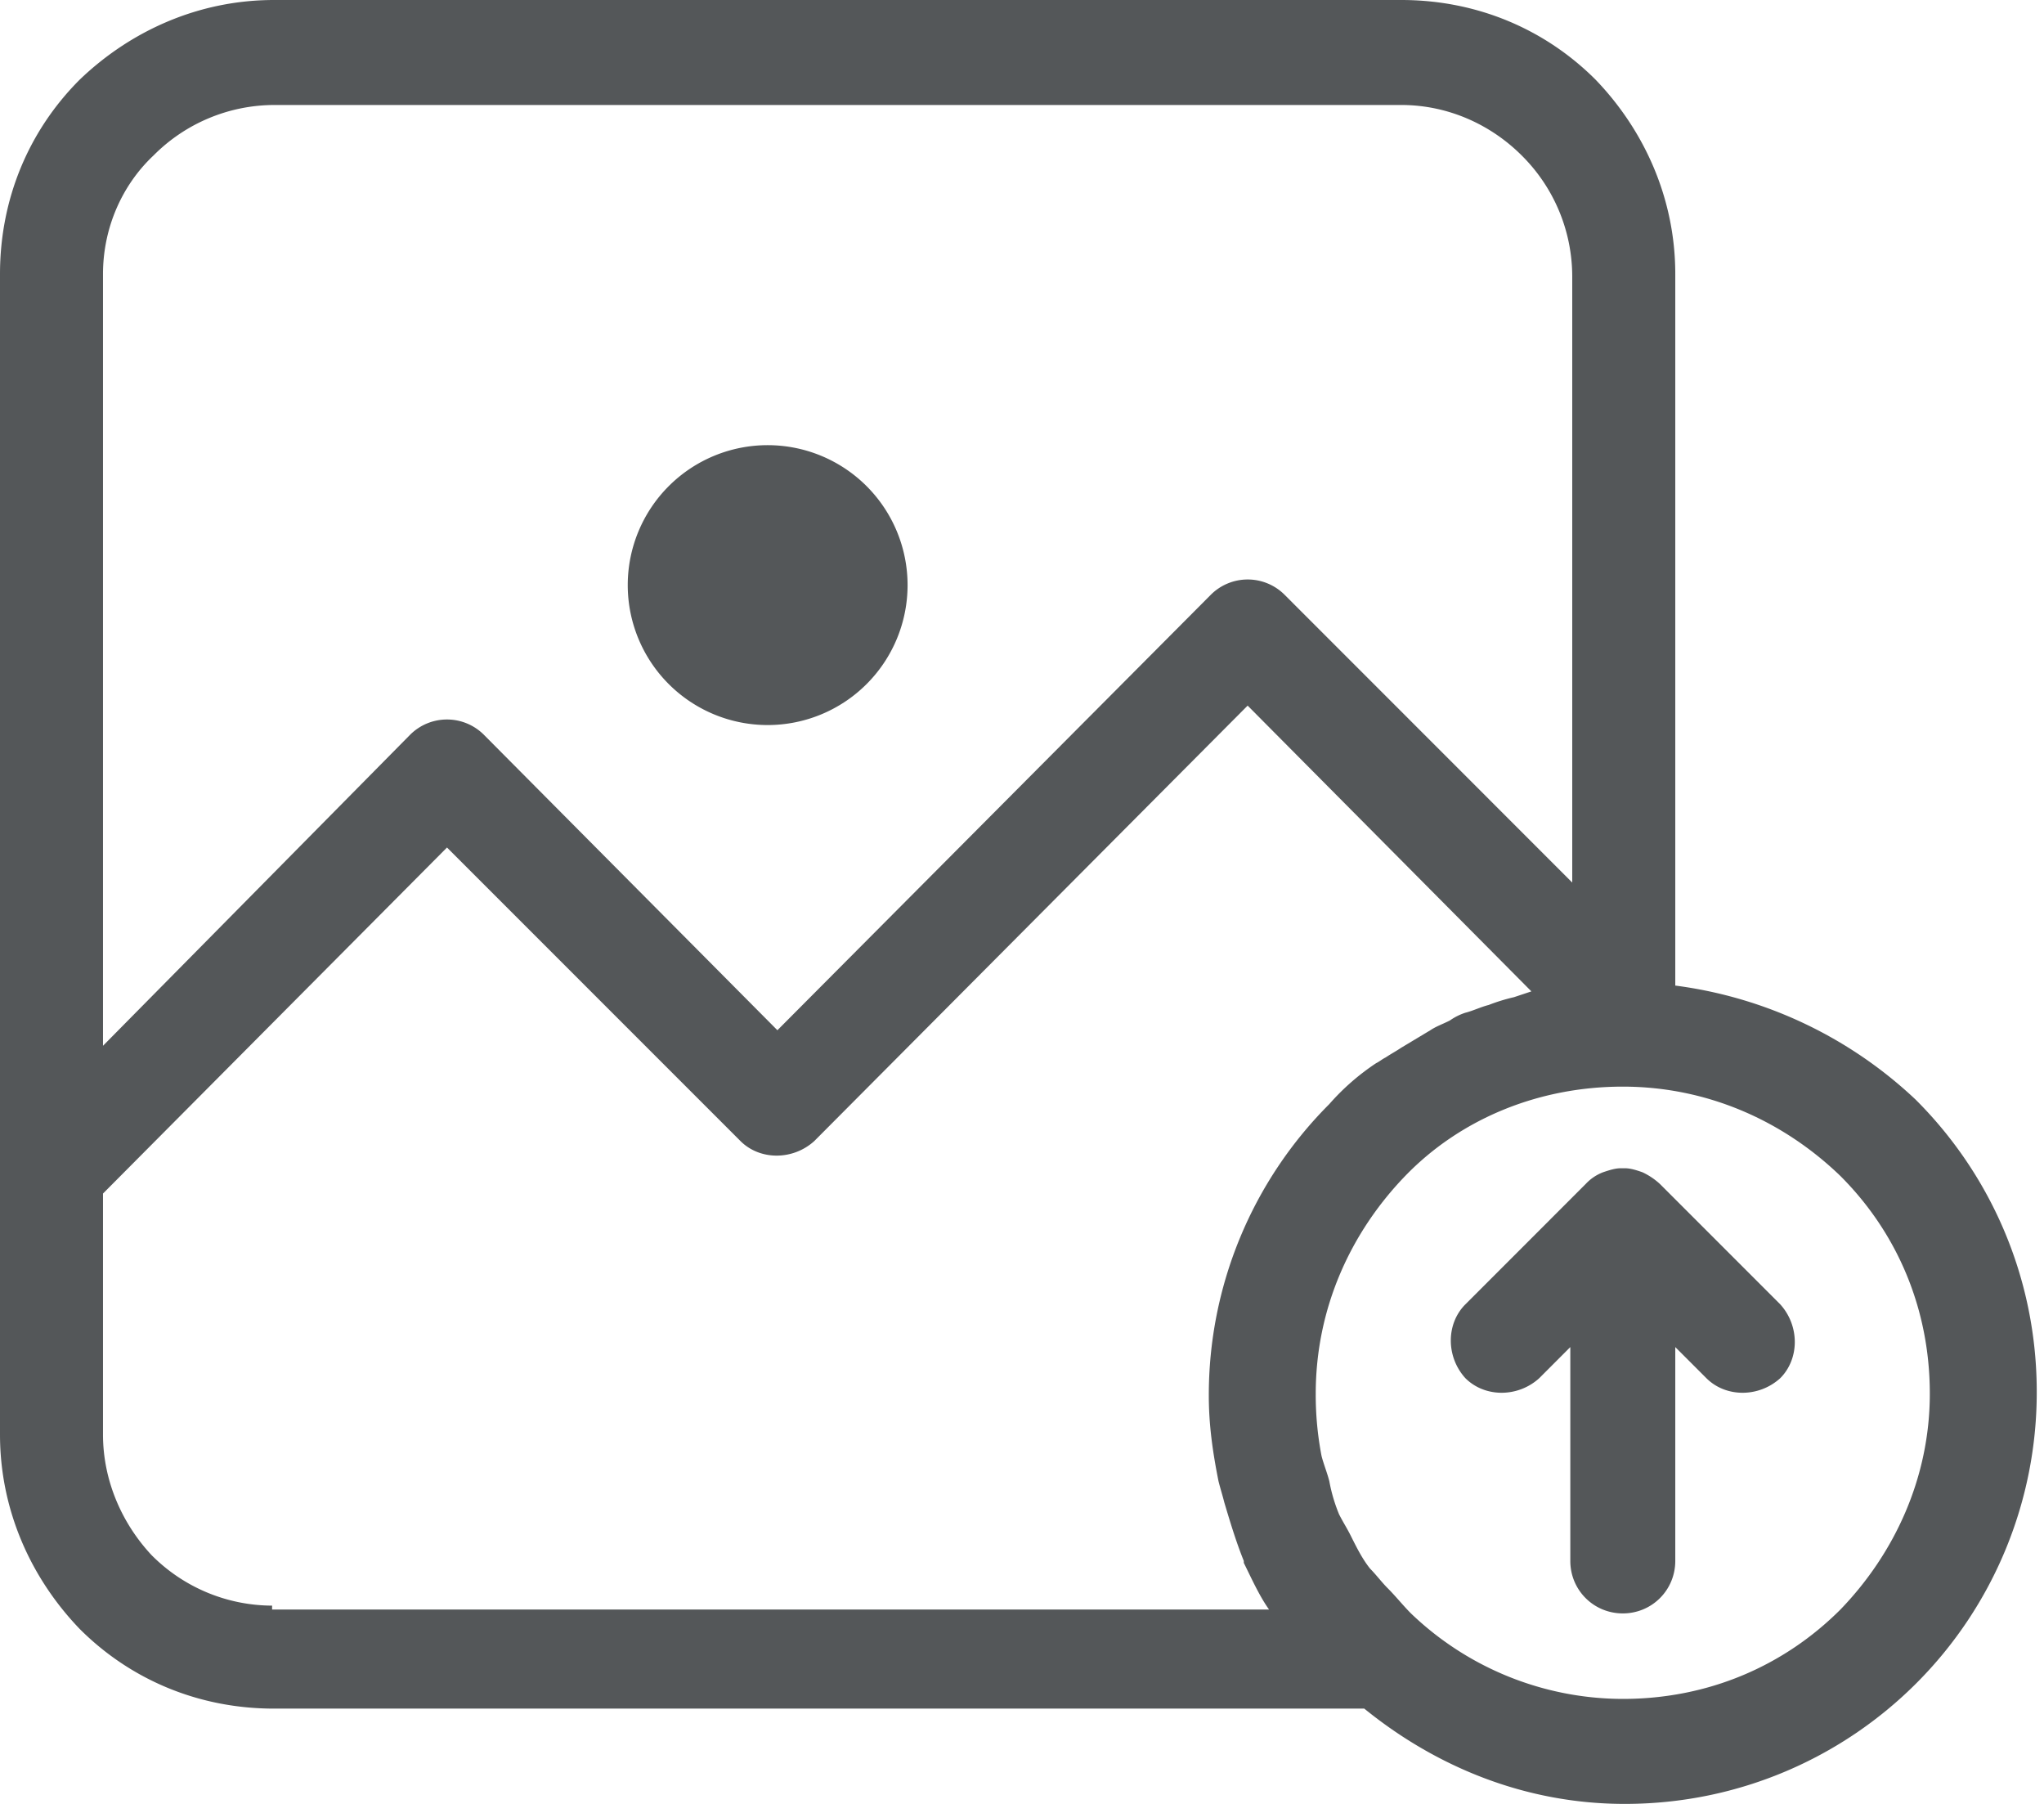 <svg width="51" height="45" fill="none" xmlns="http://www.w3.org/2000/svg"><path d="M19.154 18.087a3.491 3.491 0 1 0 0-6.982 3.491 3.491 0 0 0 0 6.982Z" fill="#545759"/><path d="M47.813 27.446a10.752 10.752 0 0 0-6.013-2.86V6.836c0-1.89-.776-3.588-1.989-4.849C38.551.728 36.853 0 34.962 0H6.837C4.947 0 3.25.776 1.988 1.988.728 3.248 0 4.946 0 6.838V35.786c0 1.89.776 3.588 1.988 4.849 1.26 1.26 2.958 1.988 4.85 1.988H34.04C35.835 44.079 38.066 45 40.539 45c2.86 0 5.43-1.164 7.273-3.007a10.258 10.258 0 0 0 3.007-7.273c0-2.861-1.164-5.431-3.007-7.274ZM2.57 6.837c0-1.164.485-2.23 1.26-2.958a4.255 4.255 0 0 1 3.007-1.26h28.125c1.164 0 2.23.484 3.007 1.26a4.255 4.255 0 0 1 1.26 3.007v15.13l-7.176-7.178a1.302 1.302 0 0 0-1.843 0L19.397 25.7l-7.323-7.37a1.302 1.302 0 0 0-1.842 0L2.57 26.088V6.838Zm4.219 33.314v-.097a4.255 4.255 0 0 1-3.007-1.26c-.727-.777-1.212-1.844-1.212-3.007v-6.013l8.583-8.632 7.322 7.322c.485.485 1.31.485 1.843 0L31.13 17.602l7.08 7.129-.436.145a4.515 4.515 0 0 0-.63.194c-.195.049-.389.145-.583.194a1.45 1.45 0 0 0-.387.194c-.194.097-.34.145-.485.242l-.728.437c-.145.097-.242.145-.388.242-.097.049-.145.097-.242.146a5.85 5.85 0 0 0-1.164 1.018 10.258 10.258 0 0 0-3.006 7.274c0 .727.097 1.406.242 2.133.049.194.097.34.146.534.145.485.29.97.485 1.455v.048c.193.388.387.824.63 1.164H6.789Zm39.132 0c-1.406 1.406-3.297 2.23-5.43 2.23a7.65 7.65 0 0 1-5.286-2.133c-.194-.194-.388-.437-.582-.63-.146-.146-.291-.34-.437-.486-.194-.242-.339-.533-.484-.824-.097-.194-.194-.34-.291-.533a4.096 4.096 0 0 1-.243-.825c-.048-.194-.145-.436-.194-.63a8.032 8.032 0 0 1-.145-1.552c0-2.133.873-4.024 2.23-5.43 1.358-1.407 3.298-2.231 5.431-2.231 2.134 0 4.025.873 5.431 2.23 1.407 1.407 2.23 3.298 2.23 5.431 0 2.085-.872 3.977-2.23 5.383Z" fill="#545759"/><path d="M41.412 29.531a1.693 1.693 0 0 0-.436-.29c-.146-.05-.291-.098-.437-.098h-.097c-.145 0-.29.049-.436.097a1.145 1.145 0 0 0-.437.291l-3.006 3.007c-.485.485-.485 1.309 0 1.842.485.485 1.31.485 1.843 0l.775-.776v5.335c0 .727.582 1.309 1.31 1.309.727 0 1.309-.582 1.309-1.31v-5.334l.776.776c.485.485 1.31.485 1.843 0 .484-.485.484-1.309 0-1.842l-3.007-3.007Z" fill="#545759"/></svg>